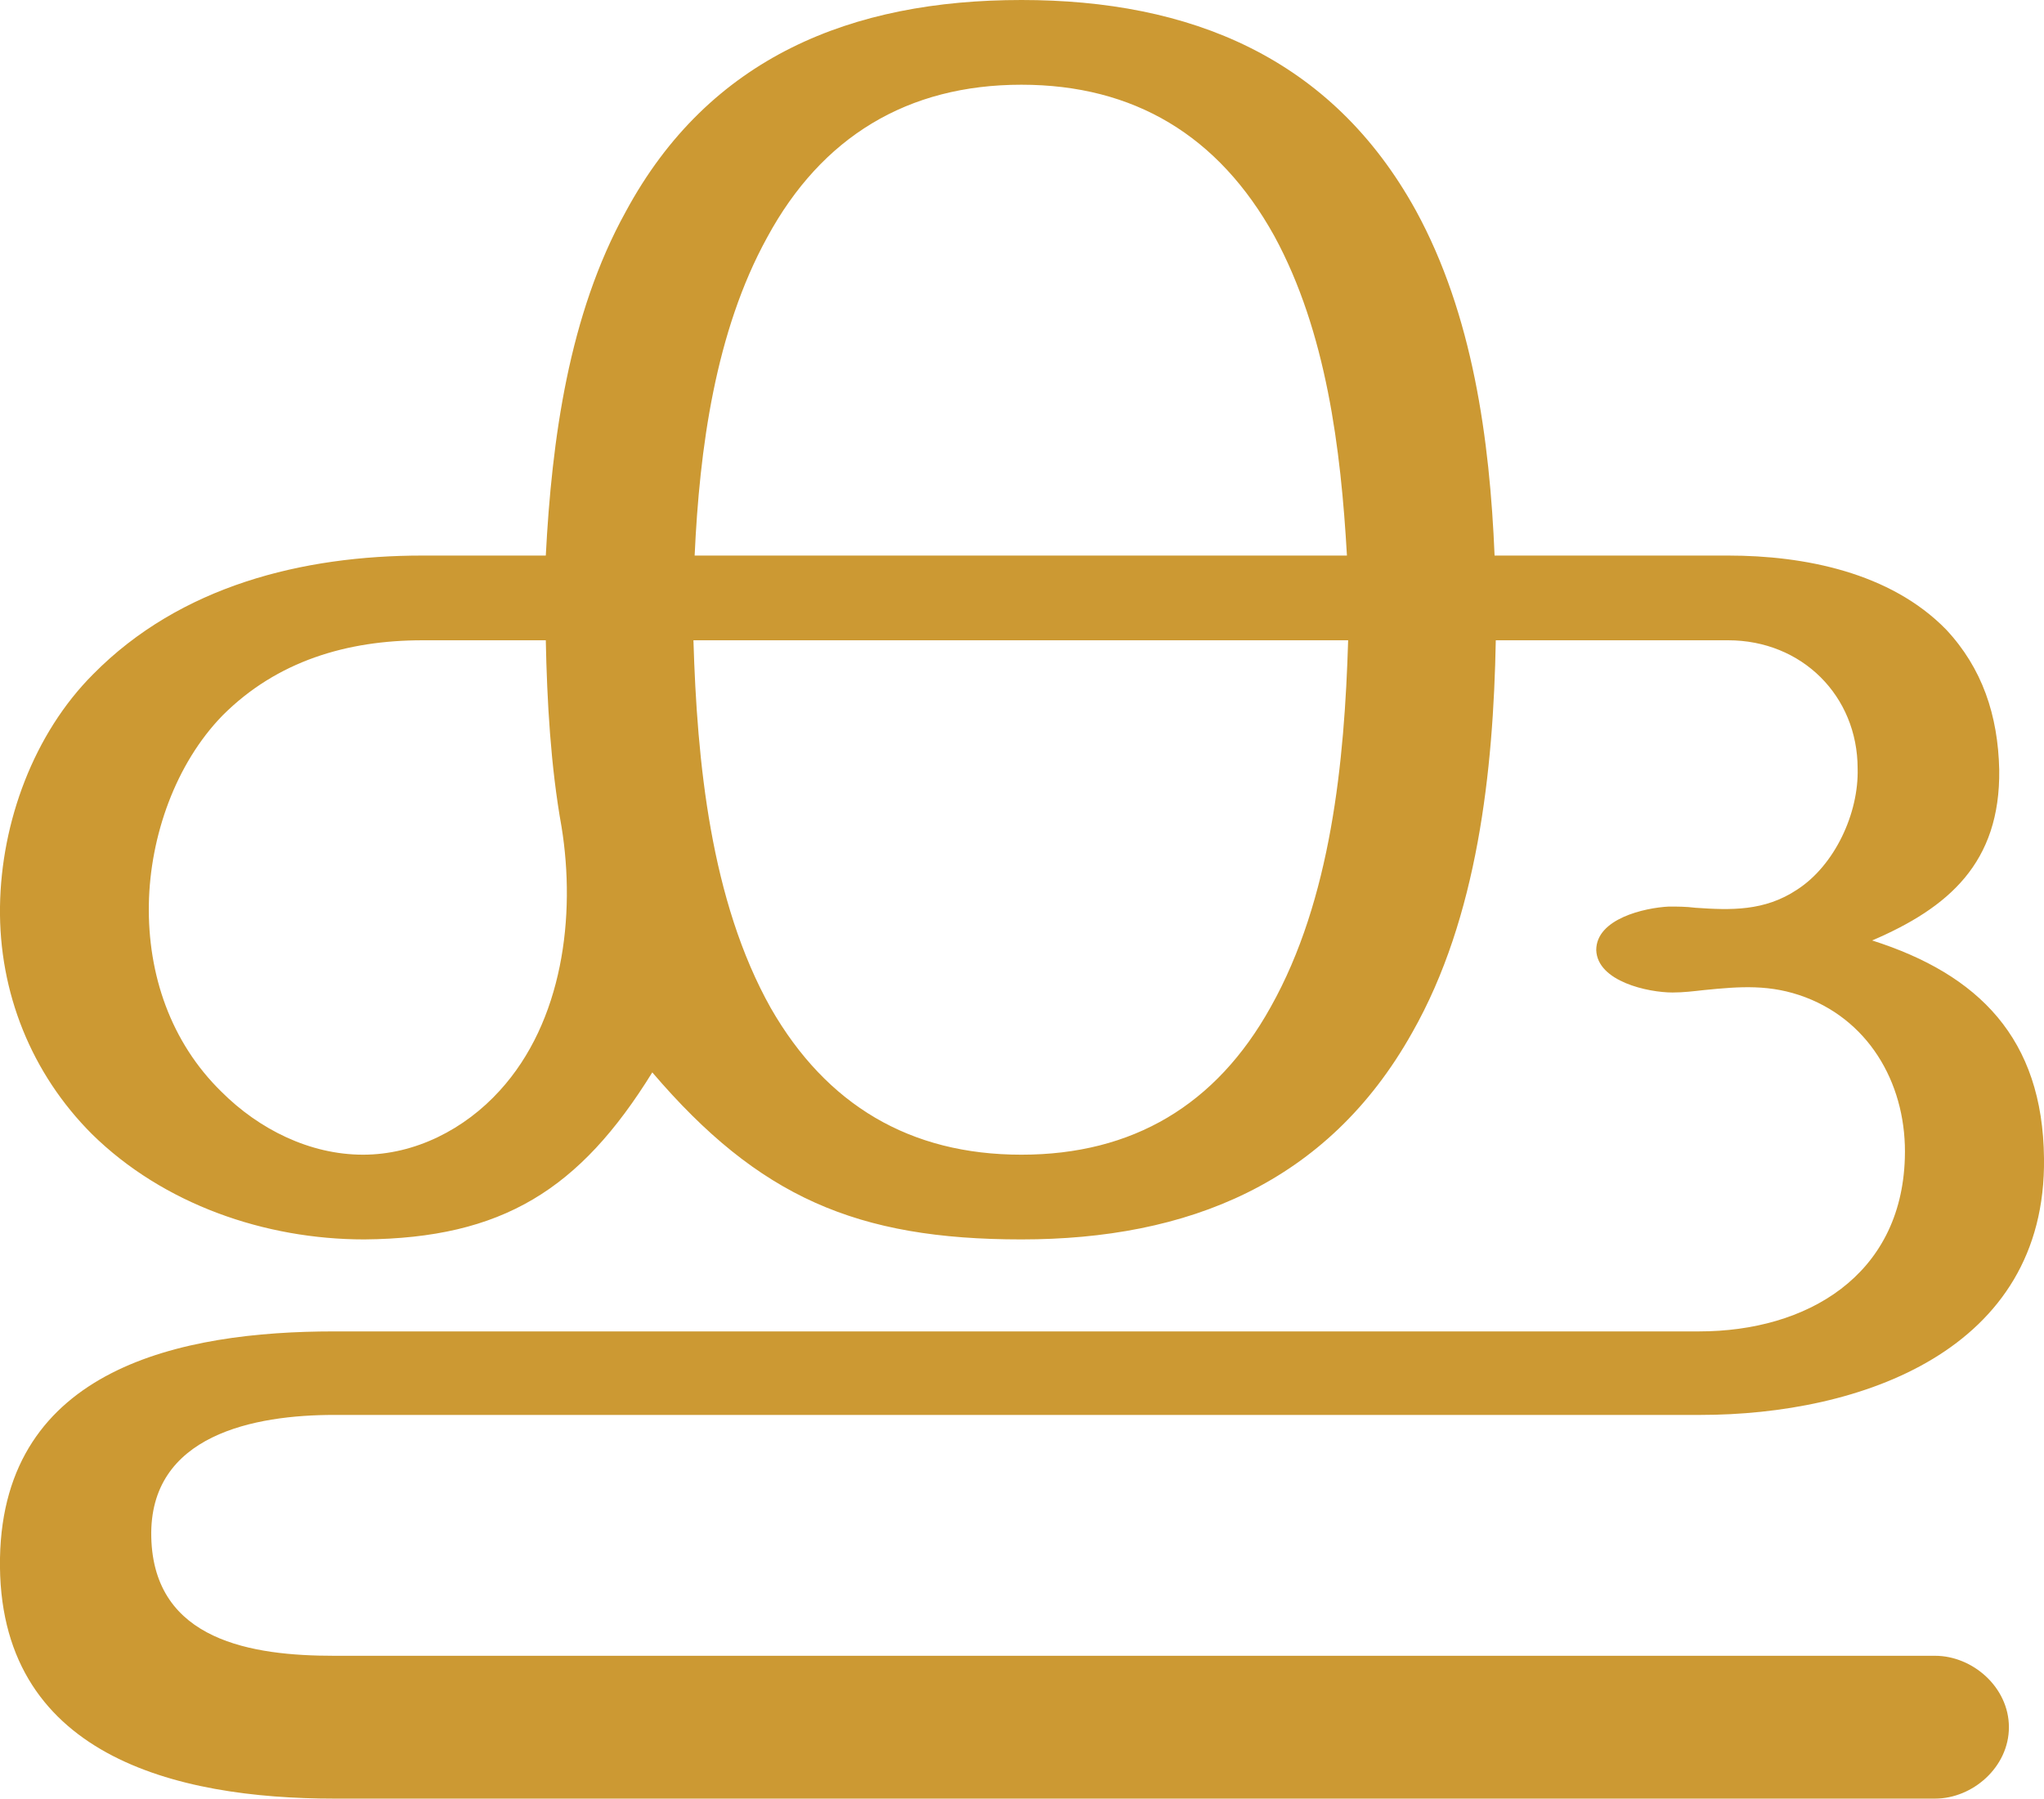 <?xml version="1.0" encoding="UTF-8"?>
<!DOCTYPE svg PUBLIC "-//W3C//DTD SVG 1.1//EN" "http://www.w3.org/Graphics/SVG/1.1/DTD/svg11.dtd">
<!-- Creator: CorelDRAW X8 -->
<svg xmlns="http://www.w3.org/2000/svg" xml:space="preserve" width="1689px" height="1486px" version="1.1" style="shape-rendering:geometricPrecision; text-rendering:geometricPrecision; image-rendering:optimizeQuality; fill-rule:evenodd; clip-rule:evenodd"
viewBox="0 0 1689 1486"
 xmlns:xlink="http://www.w3.org/1999/xlink">
 <defs>
  <style type="text/css">
   <![CDATA[
    .fil0 {fill:#CC9933;fill-rule:nonzero}
   ]]>
  </style>
 </defs>
 <g id="Layer_x0020_1">
  <path class="fil0" d="M844 0c-140,0 -258,47 -327,175 -47,85 -61,188 -66,284l-102 0c-99,0 -200,25 -272,98 -49,49 -76,122 -77,192 -1,71 26,138 76,188 59,58 143,87 225,87 114,-1 178,-41 238,-138 88,103 169,138 305,138 137,0 253,-46 323,-171 54,-95 67,-216 69,-324l192 0c61,0 107,46 107,106 1,37 -19,80 -50,100 -27,18 -55,17 -84,15 -8,-1 -15,-1 -22,-1 -20,1 -60,10 -60,36 1,26 43,35 63,35 9,0 17,-1 26,-2 30,-3 55,-5 84,6 55,21 84,75 82,133 -3,97 -81,143 -170,143l-1128 0c-126,0 -273,30 -276,187 -3,164 146,199 276,199l1323 0c31,0 61,-26 61,-59 0,-33 -30,-59 -61,-59l-1323 0c-67,0 -149,-12 -151,-98 -2,-85 86,-101 151,-101l1129 0c132,0 286,-53 284,-212 -1,-99 -54,-152 -142,-180 63,-27 106,-64 105,-141 -1,-45 -14,-84 -44,-116 -46,-47 -117,-61 -180,-61l-193 0c-4,-96 -18,-199 -65,-285 -70,-127 -187,-174 -326,-174zm-380 683c12,74 1,161 -51,218 -29,32 -70,53 -113,53 -44,0 -86,-21 -117,-52 -42,-41 -61,-97 -60,-155 1,-56 22,-116 61,-156 45,-45 103,-62 165,-62l102 0c1,50 4,104 13,154zm650 -154c-3,100 -14,214 -64,303 -45,81 -114,122 -206,122 -92,0 -161,-41 -207,-121 -50,-89 -61,-204 -64,-304l541 0zm-540 -70c4,-88 17,-185 60,-263 45,-83 116,-126 210,-126 93,0 163,42 209,125 43,79 55,176 60,264l-539 0z"/>
 </g>
</svg>
